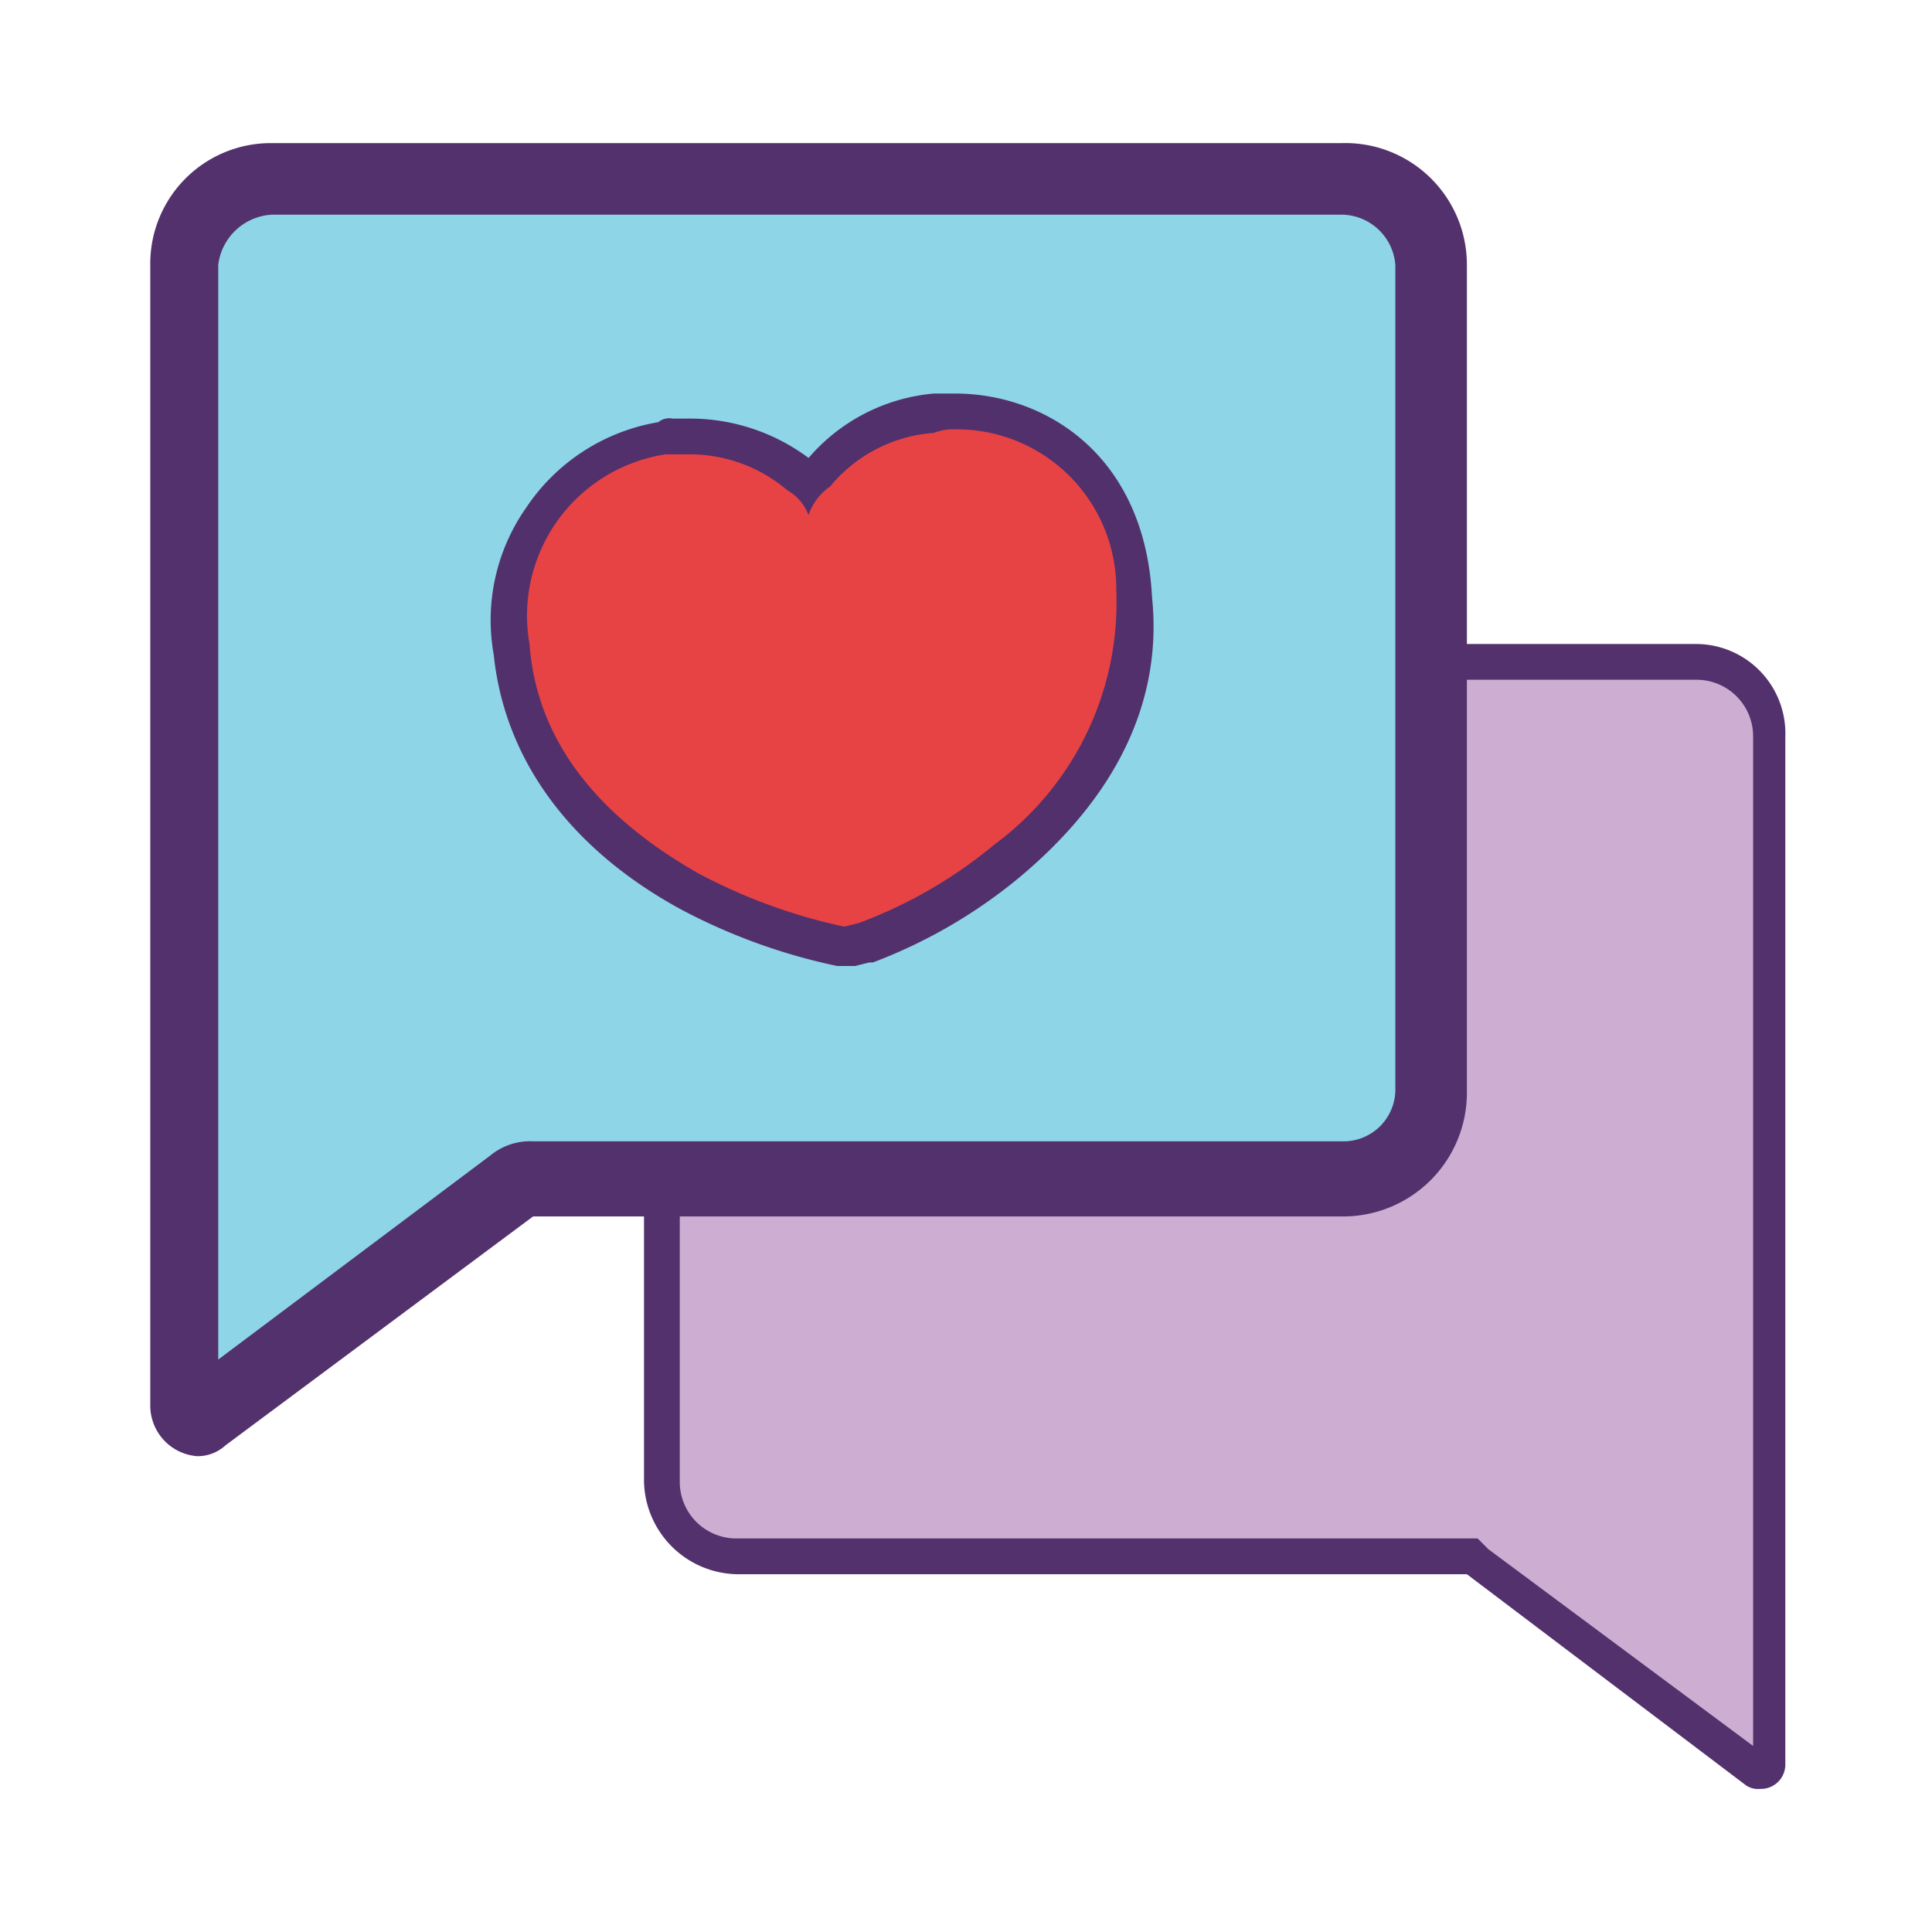<svg id="Layer_1" data-name="Layer 1" xmlns="http://www.w3.org/2000/svg" viewBox="0 0 54 54"><defs><style>.cls-1{fill:#cdaed2;}.cls-2{fill:#53316d;}.cls-3{fill:#8dd5e7;}.cls-4{fill:#e84344;}.cls-5{fill:#52306c;}</style></defs><title>contact-social</title><path class="cls-1" d="M49.3,49.5H49.2l-7.9-6H20.6a2.05,2.05,0,0,1-2.1-2.1V20.6a2.05,2.05,0,0,1,2.1-2.1H47.4a2.05,2.05,0,0,1,2.1,2.1V49.3a0.2,0.2,0,0,1-.1.2H49.3Z"/><path class="cls-2" d="M47.4,19A1.58,1.58,0,0,1,49,20.6V48.8l-7.4-5.5L41.3,43H20.6A1.58,1.58,0,0,1,19,41.4V20.6A1.58,1.58,0,0,1,20.6,19H47.4m0-1H20.6A2.65,2.65,0,0,0,18,20.6V41.4A2.65,2.65,0,0,0,20.6,44H41l7.8,5.9a0.6,0.6,0,0,0,.4.1h0a0.68,0.68,0,0,0,.7-0.7V20.6A2.5,2.5,0,0,0,47.4,18h0ZM18,41.4h0Zm0,0v0.1h0V41.4h0Z"/><path class="cls-3" d="M5.5,39.7a0.35,0.35,0,0,1-.3-0.4V7.5A2.46,2.46,0,0,1,7.6,5H37.5A2.48,2.48,0,0,1,40,7.5V30.6a2.48,2.48,0,0,1-2.5,2.5H14.9a1.42,1.42,0,0,0-.6.2L5.7,39.7H5.5Z"/><path class="cls-2" d="M37.5,6A1.52,1.52,0,0,1,39,7.4V30.5a1.45,1.45,0,0,1-1.5,1.4H14.9a1.75,1.75,0,0,0-1.2.4L6.1,38V7.4A1.6,1.6,0,0,1,7.6,6H37.5m0-2H7.6A3.37,3.37,0,0,0,4.2,7.4V39.3a1.42,1.42,0,0,0,1.3,1.4h0a1.14,1.14,0,0,0,.8-0.3L14.9,34H37.5A3.46,3.46,0,0,0,41,30.6V7.4A3.4,3.4,0,0,0,37.5,4h0Z"/><path class="cls-4" d="M23.6,26.4h0a14.59,14.59,0,0,1-4.3-1.5c-3-1.7-4.7-4-5-6.8a5.35,5.35,0,0,1,.8-3.7,5.67,5.67,0,0,1,3.4-2.2h0.7a4.89,4.89,0,0,1,3.1,1.1,0.53,0.53,0,0,0,.3.2l0.3-.3a5.58,5.58,0,0,1,3.2-1.7h0.5a5,5,0,0,1,5,5c0.2,2.7-1,5.3-3.6,7.5a15.4,15.4,0,0,1-3.9,2.3l-0.4.1H23.6Z"/><path class="cls-5" d="M26.7,12a4.46,4.46,0,0,1,4.5,4.5,8.4,8.4,0,0,1-3.4,7.1A13,13,0,0,1,24,25.8l-0.4.1a15.57,15.57,0,0,1-4.1-1.5c-2.8-1.6-4.5-3.7-4.7-6.4a4.56,4.56,0,0,1,3.8-5.3h0.6a4.19,4.19,0,0,1,2.8,1,1.34,1.34,0,0,1,.6.7,1.56,1.56,0,0,1,.6-0.8,4.14,4.14,0,0,1,2.9-1.5,1.49,1.49,0,0,1,.6-0.1m0-1H26.1a5.21,5.21,0,0,0-3.5,1.8,5.54,5.54,0,0,0-3.4-1.1H18.8a0.48,0.48,0,0,0-.4.1,5.54,5.54,0,0,0-3.7,2.4,5.47,5.47,0,0,0-.9,4.1c0.3,2.9,2.1,5.4,5.2,7.1A16.53,16.53,0,0,0,23.4,27h0.5l0.4-.1h0.1a14.39,14.39,0,0,0,4-2.3c2.8-2.3,4.1-5,3.8-7.9-0.2-4-3-5.7-5.5-5.7h0Z"/></svg>